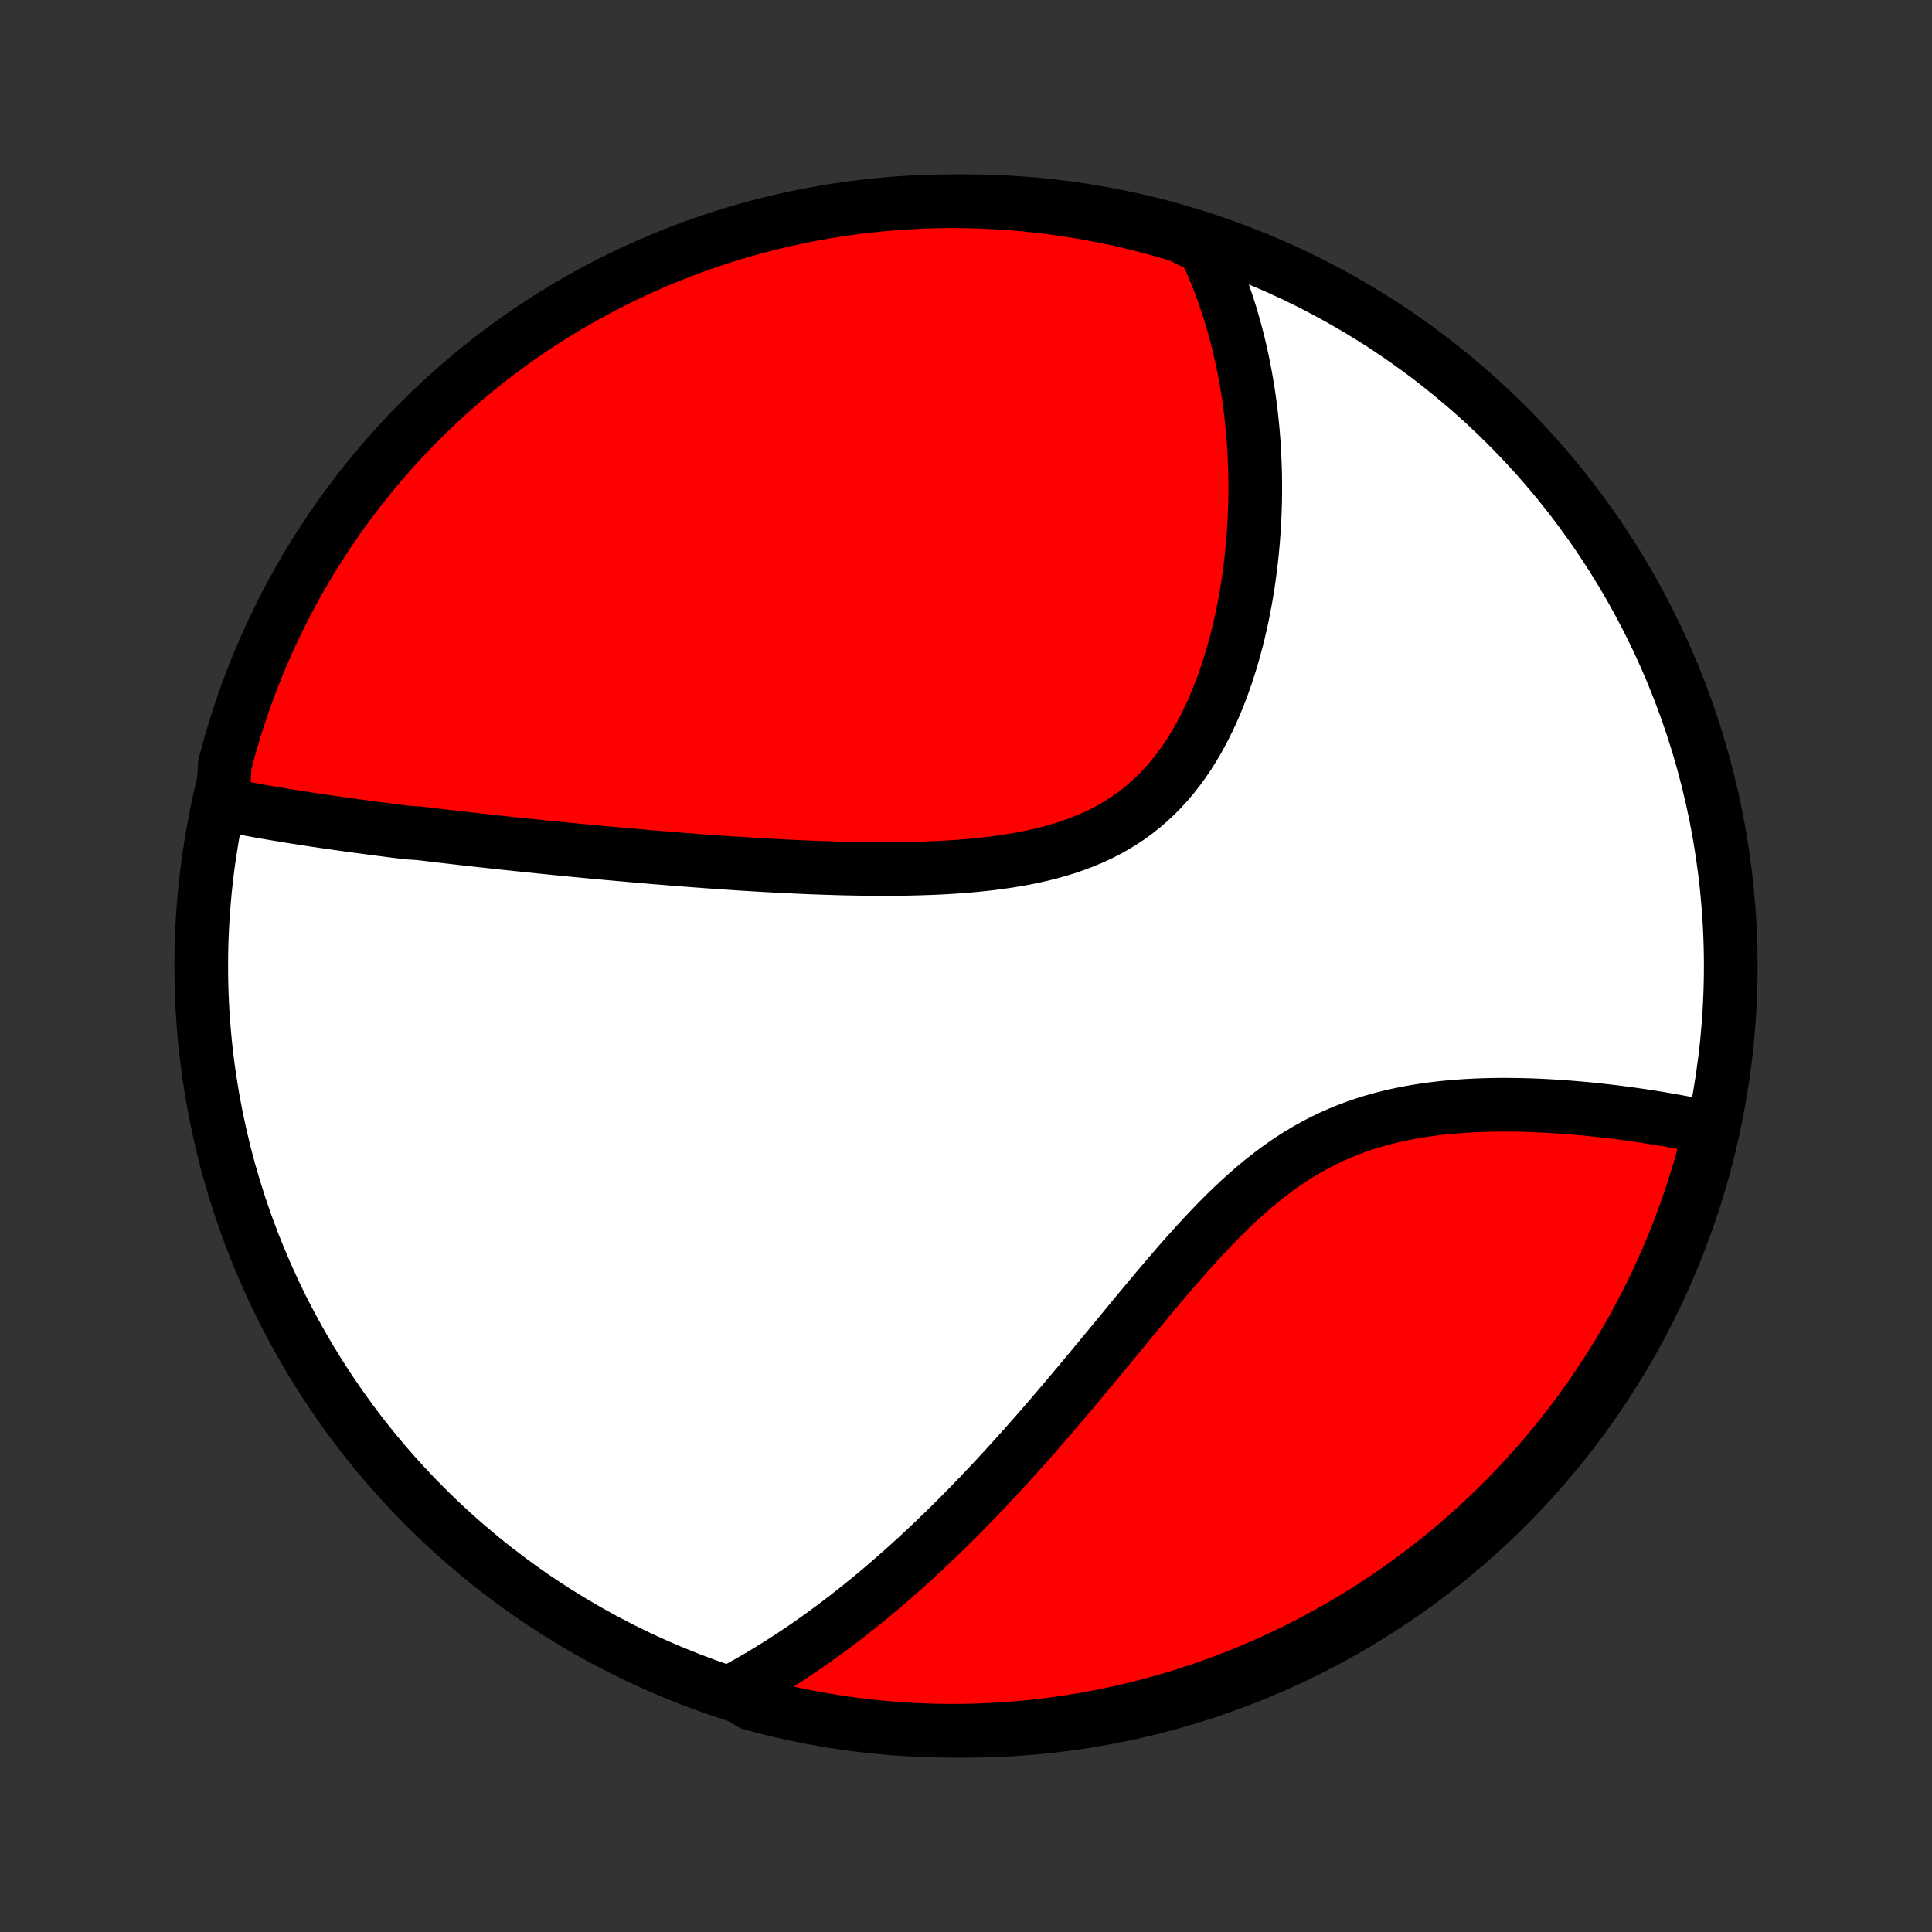 <?xml version="1.0" encoding="utf-8" standalone="no"?>
<!DOCTYPE svg PUBLIC "-//W3C//DTD SVG 1.1//EN"
  "http://www.w3.org/Graphics/SVG/1.1/DTD/svg11.dtd">
<!-- Created with matplotlib (http://matplotlib.org/) -->
<svg height="72pt" version="1.1" viewBox="0 0 72 72" width="72pt" xmlns="http://www.w3.org/2000/svg" xmlns:xlink="http://www.w3.org/1999/xlink">
 <rect x="0" y="0" width="72" height="72" fill="#333333" stroke="none"/>
 <defs>
  <style type="text/css">
*{stroke-linecap:butt;stroke-linejoin:round;}
  </style>
 </defs>
 <g id="figure_1">
  <g id="patch_1">
   <path d="
M0 72
L72 72
L72 0
L0 0
z
" style="fill:none;"/>
  </g>
  <g id="axes_1">
   <g id="PatchCollection_1">
    <defs>
     <path d="
M36 -7.5
C43.558 -7.5 50.808 -10.503 56.153 -15.848
C61.497 -21.192 64.5 -28.442 64.5 -36
C64.5 -43.558 61.497 -50.808 56.153 -56.153
C50.808 -61.497 43.558 -64.5 36 -64.5
C28.442 -64.5 21.192 -61.497 15.848 -56.153
C10.503 -50.808 7.5 -43.558 7.5 -36
C7.5 -28.442 10.503 -21.192 15.848 -15.848
C21.192 -10.503 28.442 -7.5 36 -7.5
z
" id="C0_0_a811fe30f3"/>
     <path d="
M8.301 -42.039
L8.504 -41.997
L8.707 -41.956
L8.911 -41.916
L9.115 -41.877
L9.32 -41.839
L9.524 -41.801
L9.729 -41.764
L9.934 -41.728
L10.14 -41.693
L10.346 -41.658
L10.552 -41.624
L10.758 -41.59
L10.965 -41.557
L11.172 -41.525
L11.379 -41.492
L11.587 -41.461
L11.795 -41.429
L12.003 -41.399
L12.212 -41.368
L12.421 -41.338
L12.631 -41.308
L12.841 -41.279
L13.051 -41.25
L13.262 -41.221
L13.474 -41.193
L13.686 -41.164
L13.898 -41.136
L14.112 -41.108
L14.325 -41.081
L14.54 -41.053
L14.755 -41.026
L14.972 -40.999
L15.188 -40.972
L15.624 -40.945
L15.844 -40.919
L16.064 -40.892
L16.286 -40.866
L16.508 -40.84
L16.731 -40.814
L16.956 -40.788
L17.181 -40.762
L17.408 -40.736
L17.636 -40.711
L17.866 -40.685
L18.096 -40.66
L18.328 -40.635
L18.561 -40.609
L18.796 -40.584
L19.033 -40.559
L19.27 -40.534
L19.51 -40.509
L19.751 -40.484
L19.994 -40.459
L20.238 -40.434
L20.485 -40.409
L20.733 -40.384
L20.983 -40.36
L21.235 -40.335
L21.489 -40.31
L21.745 -40.286
L22.003 -40.261
L22.264 -40.237
L22.526 -40.213
L22.791 -40.189
L23.058 -40.165
L23.327 -40.141
L23.599 -40.117
L23.872 -40.093
L24.149 -40.07
L24.428 -40.046
L24.709 -40.023
L24.993 -40
L25.28 -39.977
L25.569 -39.955
L25.861 -39.933
L26.155 -39.911
L26.453 -39.889
L26.753 -39.868
L27.055 -39.847
L27.36 -39.827
L27.669 -39.807
L27.979 -39.788
L28.293 -39.769
L28.609 -39.751
L28.928 -39.734
L29.249 -39.717
L29.573 -39.702
L29.9 -39.687
L30.229 -39.673
L30.56 -39.661
L30.894 -39.65
L31.23 -39.639
L31.568 -39.631
L31.909 -39.624
L32.251 -39.619
L32.595 -39.616
L32.94 -39.615
L33.287 -39.616
L33.636 -39.62
L33.985 -39.626
L34.335 -39.636
L34.686 -39.648
L35.037 -39.664
L35.388 -39.683
L35.738 -39.706
L36.089 -39.734
L36.438 -39.767
L36.786 -39.804
L37.132 -39.846
L37.476 -39.895
L37.818 -39.949
L38.157 -40.01
L38.493 -40.078
L38.825 -40.153
L39.152 -40.235
L39.475 -40.326
L39.793 -40.425
L40.106 -40.534
L40.413 -40.651
L40.713 -40.778
L41.007 -40.914
L41.293 -41.061
L41.572 -41.218
L41.844 -41.385
L42.108 -41.562
L42.364 -41.75
L42.612 -41.948
L42.851 -42.156
L43.082 -42.373
L43.305 -42.6
L43.519 -42.836
L43.725 -43.081
L43.923 -43.334
L44.112 -43.594
L44.294 -43.862
L44.467 -44.137
L44.633 -44.418
L44.791 -44.705
L44.941 -44.997
L45.084 -45.293
L45.22 -45.593
L45.349 -45.898
L45.471 -46.205
L45.587 -46.515
L45.696 -46.827
L45.799 -47.141
L45.896 -47.456
L45.987 -47.772
L46.072 -48.089
L46.152 -48.406
L46.226 -48.723
L46.295 -49.04
L46.358 -49.357
L46.417 -49.672
L46.471 -49.987
L46.52 -50.3
L46.564 -50.613
L46.604 -50.923
L46.64 -51.232
L46.671 -51.539
L46.698 -51.845
L46.721 -52.148
L46.74 -52.449
L46.755 -52.748
L46.767 -53.044
L46.775 -53.339
L46.779 -53.63
L46.779 -53.92
L46.777 -54.207
L46.771 -54.491
L46.761 -54.773
L46.749 -55.053
L46.733 -55.33
L46.715 -55.604
L46.693 -55.876
L46.668 -56.145
L46.641 -56.412
L46.61 -56.677
L46.577 -56.939
L46.541 -57.198
L46.502 -57.455
L46.46 -57.71
L46.416 -57.962
L46.369 -58.212
L46.32 -58.459
L46.268 -58.705
L46.213 -58.948
L46.156 -59.189
L46.096 -59.427
L46.034 -59.664
L45.969 -59.898
L45.901 -60.13
L45.832 -60.361
L45.759 -60.589
L45.684 -60.815
L45.607 -61.04
L45.526 -61.262
L45.444 -61.483
L45.359 -61.702
L45.271 -61.919
L45.18 -62.134
L45.087 -62.348
L44.991 -62.56
L44.893 -62.77
L44.448 -62.979
L43.972 -63.219
L43.493 -63.362
L43.012 -63.497
L42.529 -63.624
L42.044 -63.742
L41.557 -63.852
L41.068 -63.953
L40.578 -64.046
L40.086 -64.13
L39.593 -64.206
L39.099 -64.273
L38.604 -64.331
L38.109 -64.381
L37.612 -64.422
L37.115 -64.454
L36.618 -64.478
L36.121 -64.493
L35.623 -64.5
L35.126 -64.498
L34.629 -64.487
L34.133 -64.467
L33.637 -64.439
L33.141 -64.402
L32.647 -64.356
L32.153 -64.302
L31.661 -64.239
L31.17 -64.168
L30.681 -64.088
L30.193 -63.999
L29.707 -63.902
L29.223 -63.797
L28.741 -63.682
L28.261 -63.56
L27.783 -63.429
L27.308 -63.29
L26.836 -63.142
L26.366 -62.986
L25.899 -62.822
L25.436 -62.65
L24.976 -62.47
L24.519 -62.281
L24.065 -62.085
L23.615 -61.881
L23.169 -61.668
L22.727 -61.448
L22.289 -61.221
L21.855 -60.985
L21.425 -60.742
L21 -60.491
L20.579 -60.233
L20.163 -59.968
L19.752 -59.695
L19.346 -59.415
L18.945 -59.128
L18.549 -58.834
L18.159 -58.533
L17.773 -58.225
L17.394 -57.91
L17.02 -57.588
L16.652 -57.26
L16.289 -56.926
L15.933 -56.585
L15.583 -56.238
L15.239 -55.885
L14.902 -55.525
L14.57 -55.16
L14.246 -54.789
L13.928 -54.412
L13.616 -54.029
L13.312 -53.642
L13.014 -53.248
L12.724 -52.85
L12.44 -52.446
L12.164 -52.037
L11.895 -51.623
L11.633 -51.205
L11.379 -50.782
L11.132 -50.355
L10.893 -49.923
L10.662 -49.487
L10.438 -49.046
L10.222 -48.602
L10.013 -48.154
L9.813 -47.702
L9.621 -47.247
L9.437 -46.788
L9.26 -46.326
L9.092 -45.861
L8.933 -45.393
L8.781 -44.922
L8.638 -44.448
L8.503 -43.972
L8.376 -43.493
z
" id="C0_1_142c508102"/>
     <path d="
M27.253 -8.951
L27.456 -9.06
L27.658 -9.171
L27.859 -9.284
L28.059 -9.398
L28.259 -9.514
L28.457 -9.632
L28.655 -9.752
L28.852 -9.873
L29.049 -9.997
L29.244 -10.122
L29.44 -10.248
L29.634 -10.377
L29.829 -10.508
L30.023 -10.64
L30.216 -10.774
L30.409 -10.91
L30.602 -11.048
L30.795 -11.188
L30.987 -11.33
L31.18 -11.474
L31.372 -11.62
L31.564 -11.767
L31.756 -11.917
L31.948 -12.069
L32.14 -12.223
L32.332 -12.379
L32.525 -12.538
L32.717 -12.698
L32.91 -12.861
L33.102 -13.026
L33.296 -13.193
L33.489 -13.363
L33.683 -13.535
L33.877 -13.71
L34.072 -13.886
L34.267 -14.066
L34.462 -14.248
L34.658 -14.432
L34.855 -14.619
L35.052 -14.809
L35.249 -15.002
L35.448 -15.197
L35.647 -15.395
L35.846 -15.595
L36.047 -15.799
L36.248 -16.005
L36.45 -16.214
L36.652 -16.426
L36.856 -16.641
L37.06 -16.859
L37.265 -17.08
L37.471 -17.304
L37.678 -17.531
L37.886 -17.761
L38.095 -17.994
L38.305 -18.23
L38.516 -18.469
L38.728 -18.711
L38.941 -18.956
L39.154 -19.203
L39.369 -19.454
L39.585 -19.707
L39.802 -19.964
L40.021 -20.223
L40.24 -20.485
L40.46 -20.749
L40.682 -21.015
L40.905 -21.284
L41.129 -21.555
L41.354 -21.828
L41.581 -22.103
L41.809 -22.38
L42.038 -22.658
L42.268 -22.937
L42.5 -23.217
L42.734 -23.498
L42.969 -23.779
L43.205 -24.06
L43.444 -24.341
L43.684 -24.621
L43.925 -24.9
L44.169 -25.177
L44.415 -25.452
L44.663 -25.725
L44.913 -25.995
L45.165 -26.261
L45.42 -26.524
L45.677 -26.781
L45.938 -27.034
L46.201 -27.281
L46.467 -27.521
L46.736 -27.755
L47.008 -27.982
L47.284 -28.2
L47.562 -28.411
L47.845 -28.613
L48.13 -28.806
L48.419 -28.989
L48.712 -29.164
L49.008 -29.328
L49.307 -29.483
L49.608 -29.628
L49.913 -29.763
L50.221 -29.889
L50.53 -30.005
L50.842 -30.112
L51.156 -30.21
L51.472 -30.299
L51.788 -30.38
L52.106 -30.452
L52.424 -30.517
L52.743 -30.575
L53.061 -30.626
L53.38 -30.67
L53.697 -30.708
L54.014 -30.74
L54.33 -30.766
L54.644 -30.788
L54.957 -30.805
L55.268 -30.817
L55.577 -30.825
L55.883 -30.829
L56.187 -30.829
L56.489 -30.826
L56.787 -30.82
L57.083 -30.811
L57.376 -30.799
L57.666 -30.784
L57.952 -30.767
L58.235 -30.748
L58.515 -30.727
L58.791 -30.704
L59.064 -30.68
L59.334 -30.653
L59.6 -30.625
L59.862 -30.596
L60.121 -30.565
L60.376 -30.533
L60.628 -30.5
L60.876 -30.465
L61.12 -30.43
L61.361 -30.394
L61.599 -30.356
L61.833 -30.318
L62.064 -30.279
L62.291 -30.239
L62.515 -30.199
L62.736 -30.158
L62.953 -30.116
L63.167 -30.073
L63.378 -30.03
L63.586 -29.986
L63.736 -29.942
L63.617 -29.445
L63.49 -28.962
L63.355 -28.481
L63.211 -28.002
L63.059 -27.526
L62.899 -27.052
L62.73 -26.581
L62.554 -26.113
L62.369 -25.648
L62.176 -25.186
L61.975 -24.728
L61.767 -24.273
L61.55 -23.821
L61.326 -23.373
L61.094 -22.929
L60.855 -22.489
L60.607 -22.053
L60.353 -21.622
L60.09 -21.195
L59.821 -20.772
L59.544 -20.354
L59.261 -19.94
L58.97 -19.532
L58.672 -19.128
L58.367 -18.73
L58.055 -18.337
L57.737 -17.949
L57.412 -17.567
L57.08 -17.191
L56.742 -16.82
L56.398 -16.455
L56.047 -16.096
L55.691 -15.743
L55.328 -15.396
L54.96 -15.056
L54.586 -14.722
L54.206 -14.394
L53.82 -14.073
L53.429 -13.758
L53.033 -13.451
L52.632 -13.15
L52.225 -12.856
L51.814 -12.569
L51.398 -12.29
L50.977 -12.018
L50.551 -11.752
L50.121 -11.495
L49.687 -11.245
L49.249 -11.002
L48.806 -10.767
L48.36 -10.539
L47.91 -10.32
L47.456 -10.108
L46.999 -9.904
L46.539 -9.708
L46.075 -9.52
L45.608 -9.34
L45.138 -9.168
L44.666 -9.005
L44.191 -8.849
L43.713 -8.702
L43.233 -8.564
L42.751 -8.433
L42.267 -8.311
L41.78 -8.197
L41.292 -8.092
L40.803 -7.996
L40.312 -7.908
L39.82 -7.828
L39.326 -7.757
L38.832 -7.695
L38.336 -7.641
L37.84 -7.596
L37.343 -7.559
L36.846 -7.532
L36.349 -7.513
L35.852 -7.502
L35.354 -7.5
L34.857 -7.507
L34.36 -7.523
L33.864 -7.547
L33.368 -7.58
L32.874 -7.622
L32.38 -7.672
L31.887 -7.731
L31.395 -7.798
L30.905 -7.874
L30.416 -7.959
L29.93 -8.052
L29.445 -8.154
L28.962 -8.264
L28.481 -8.383
L28.002 -8.51
z
" id="C0_2_eb5f4c4a11"/>
    </defs>
    <g clip-path="url(#p1bffca34e9)">
     <use style="fill:#ffffff;stroke:#000000;stroke-width:2.0;" x="0.0" xlink:href="#C0_0_a811fe30f3" y="72.0"/>
    </g>
    <g clip-path="url(#p1bffca34e9)">
     <use style="fill:#ff0000;stroke:#000000;stroke-width:2.0;" x="0.0" xlink:href="#C0_1_142c508102" y="72.0"/>
    </g>
    <g clip-path="url(#p1bffca34e9)">
     <use style="fill:#ff0000;stroke:#000000;stroke-width:2.0;" x="0.0" xlink:href="#C0_2_eb5f4c4a11" y="72.0"/>
    </g>
   </g>
  </g>
 </g>
 <defs>
  <clipPath id="p1bffca34e9">
   <rect height="72.0" width="72.0" x="0.0" y="0.0"/>
  </clipPath>
 </defs>
</svg>
